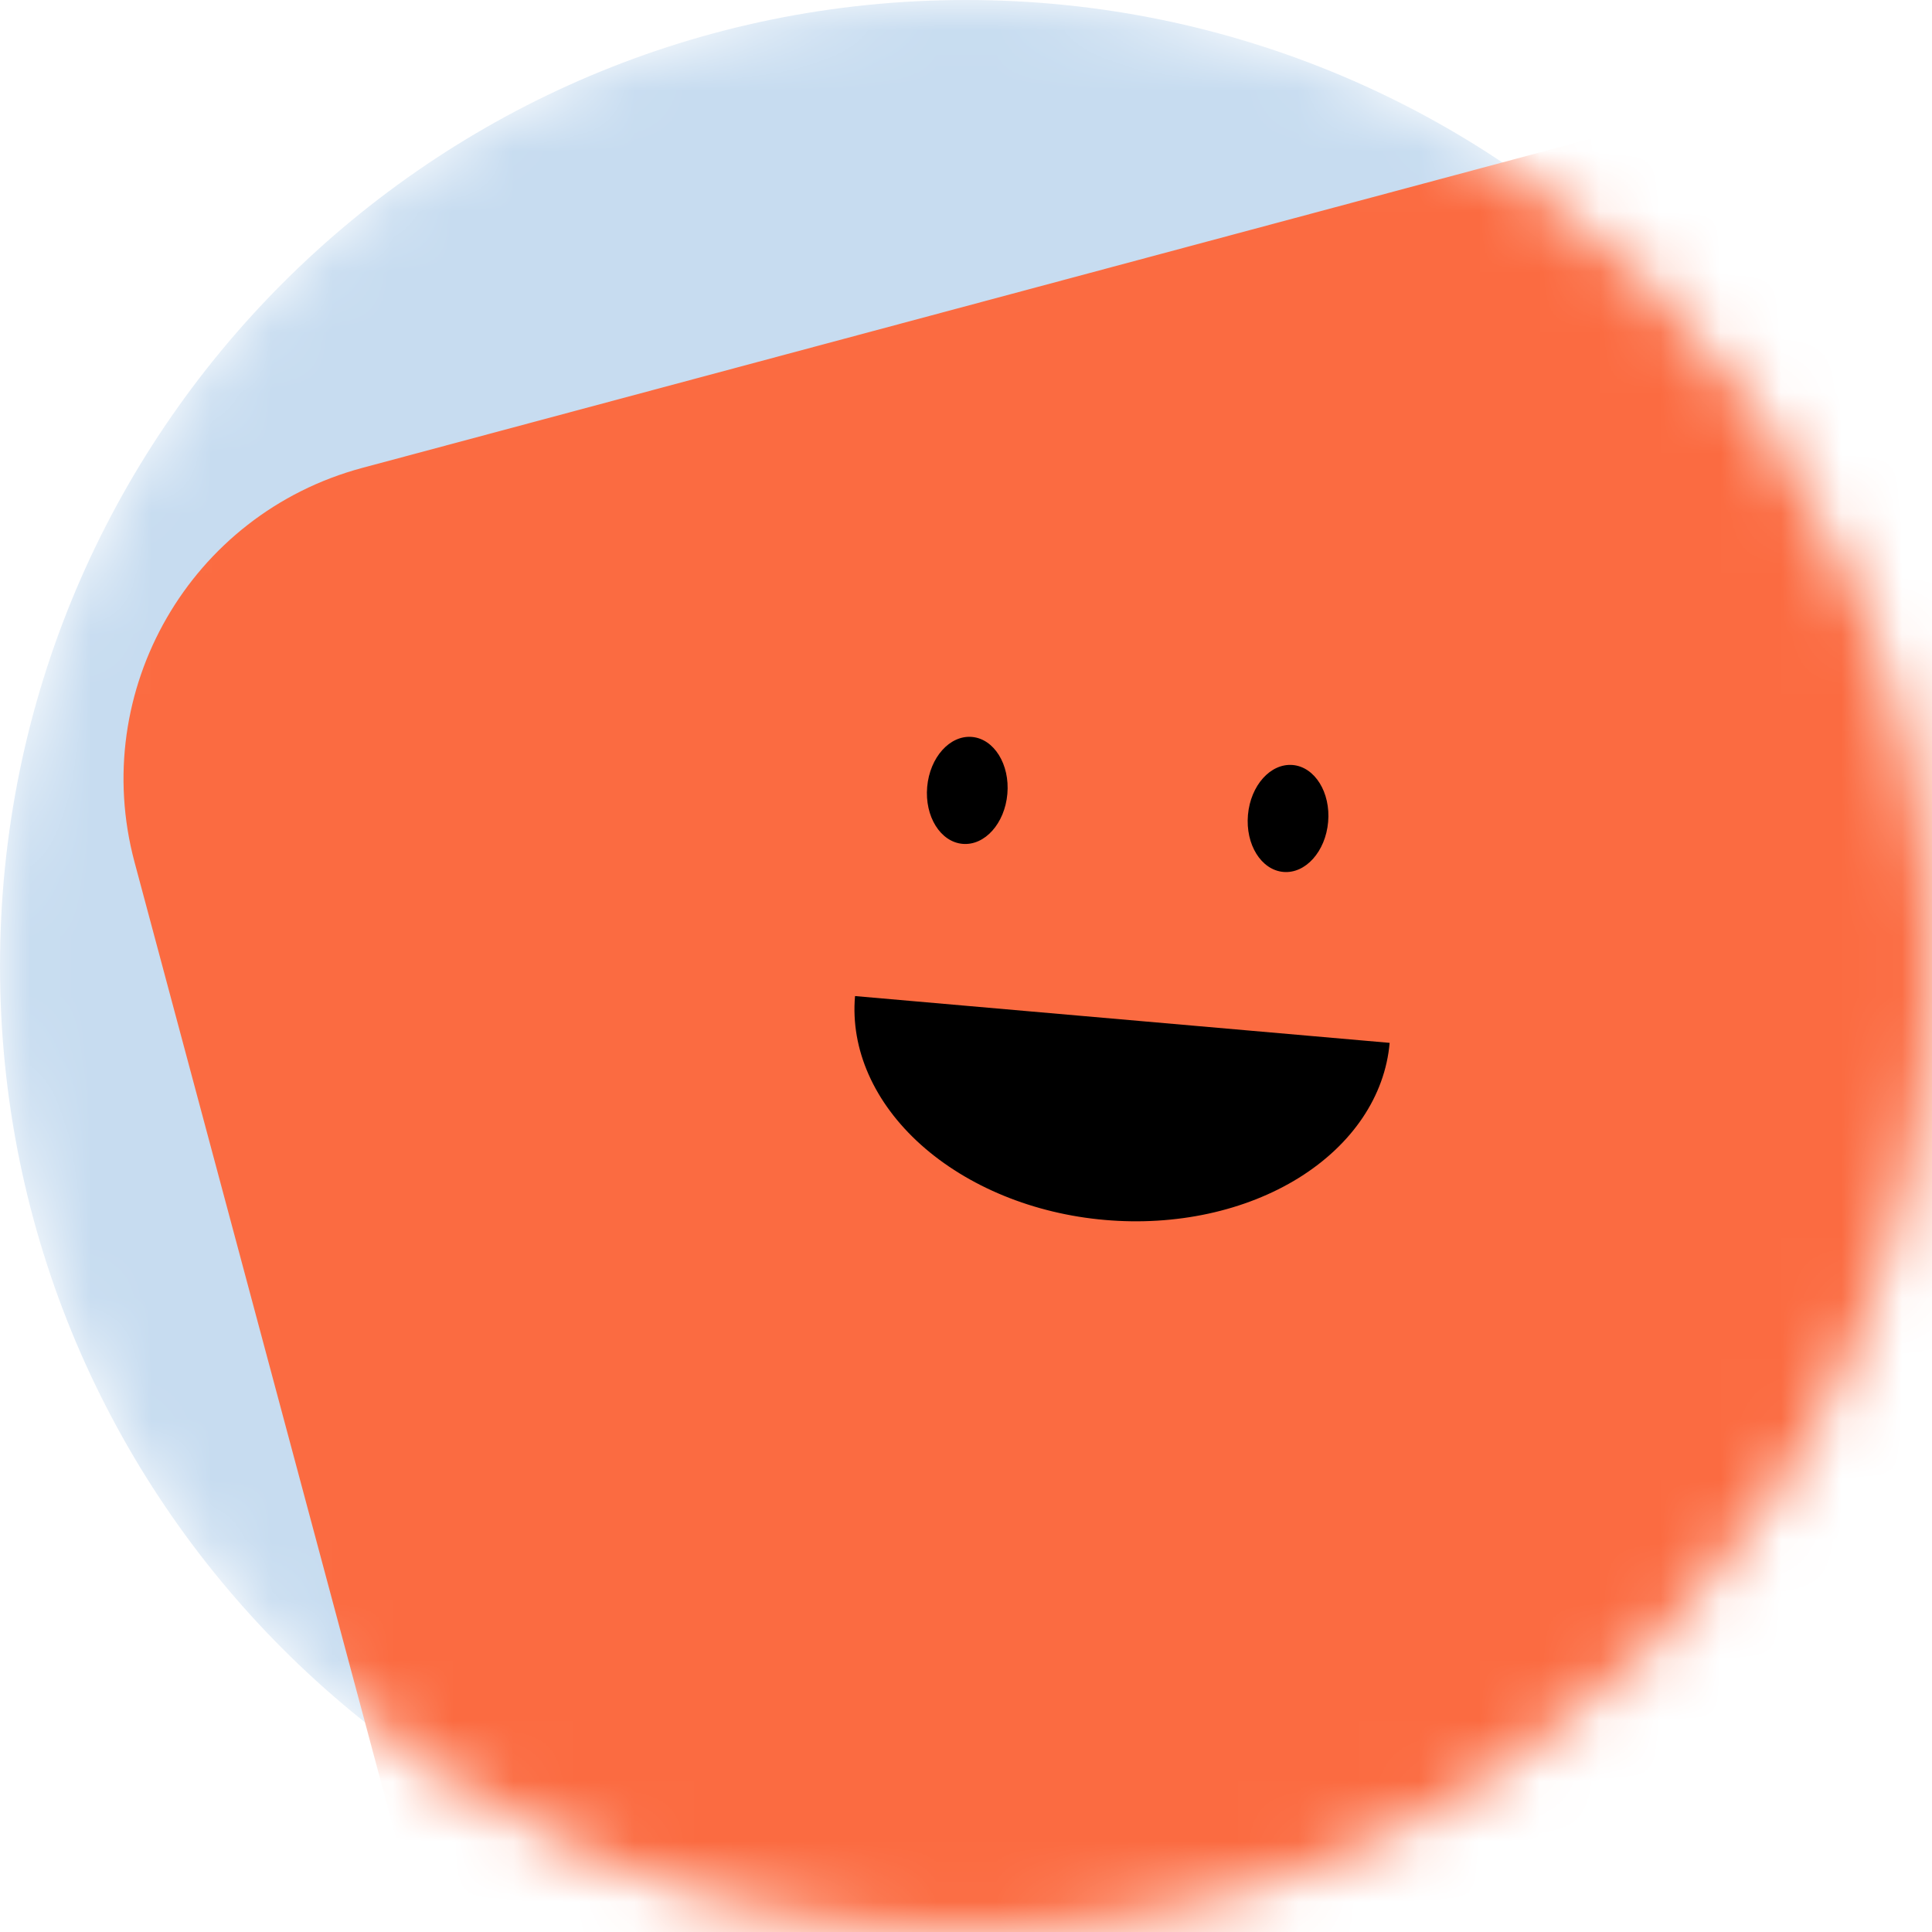 <svg width="32" height="32" viewBox="0 0 32 32" fill="none" xmlns="http://www.w3.org/2000/svg">
<mask id="mask0" mask-type="alpha" maskUnits="userSpaceOnUse" x="0" y="0" width="32" height="32">
<path d="M32 16C32 7.163 24.837 0 16 0C7.163 0 0 7.163 0 16C0 24.837 7.163 32 16 32C24.837 32 32 24.837 32 16Z" fill="white"/>
</mask>
<g mask="url(#mask0)">
<path d="M32 16C32 7.163 24.837 0 16 0C7.163 0 0 7.163 0 16C0 24.837 7.163 32 16 32C24.837 32 32 24.837 32 16Z" fill="#C7DCF0"/>
<path d="M38.66 26.607L33.139 6C32.376 3.155 29.452 1.467 26.607 2.229L6 7.75C3.155 8.513 1.466 11.437 2.229 14.282L7.75 34.889C8.513 37.734 11.437 39.422 14.282 38.66L34.889 33.139C37.734 32.376 39.422 29.452 38.66 26.607Z" fill="#FB6B41"/>
<path d="M14.162 16.498C14.085 17.379 14.477 18.264 15.253 18.96C16.029 19.655 17.124 20.104 18.299 20.206C19.473 20.309 20.63 20.058 21.514 19.508C22.399 18.957 22.94 18.154 23.017 17.273" fill="black"/>
<path d="M16.685 13.15C16.728 12.661 16.465 12.238 16.099 12.206C15.732 12.174 15.4 12.545 15.357 13.034C15.314 13.523 15.577 13.945 15.944 13.977C16.311 14.009 16.642 13.639 16.685 13.15Z" fill="black"/>
<path d="M21.998 13.615C22.041 13.126 21.778 12.703 21.412 12.671C21.045 12.639 20.713 13.009 20.67 13.498C20.627 13.988 20.89 14.41 21.257 14.442C21.623 14.474 21.955 14.104 21.998 13.615Z" fill="black"/>
</g>
</svg>
